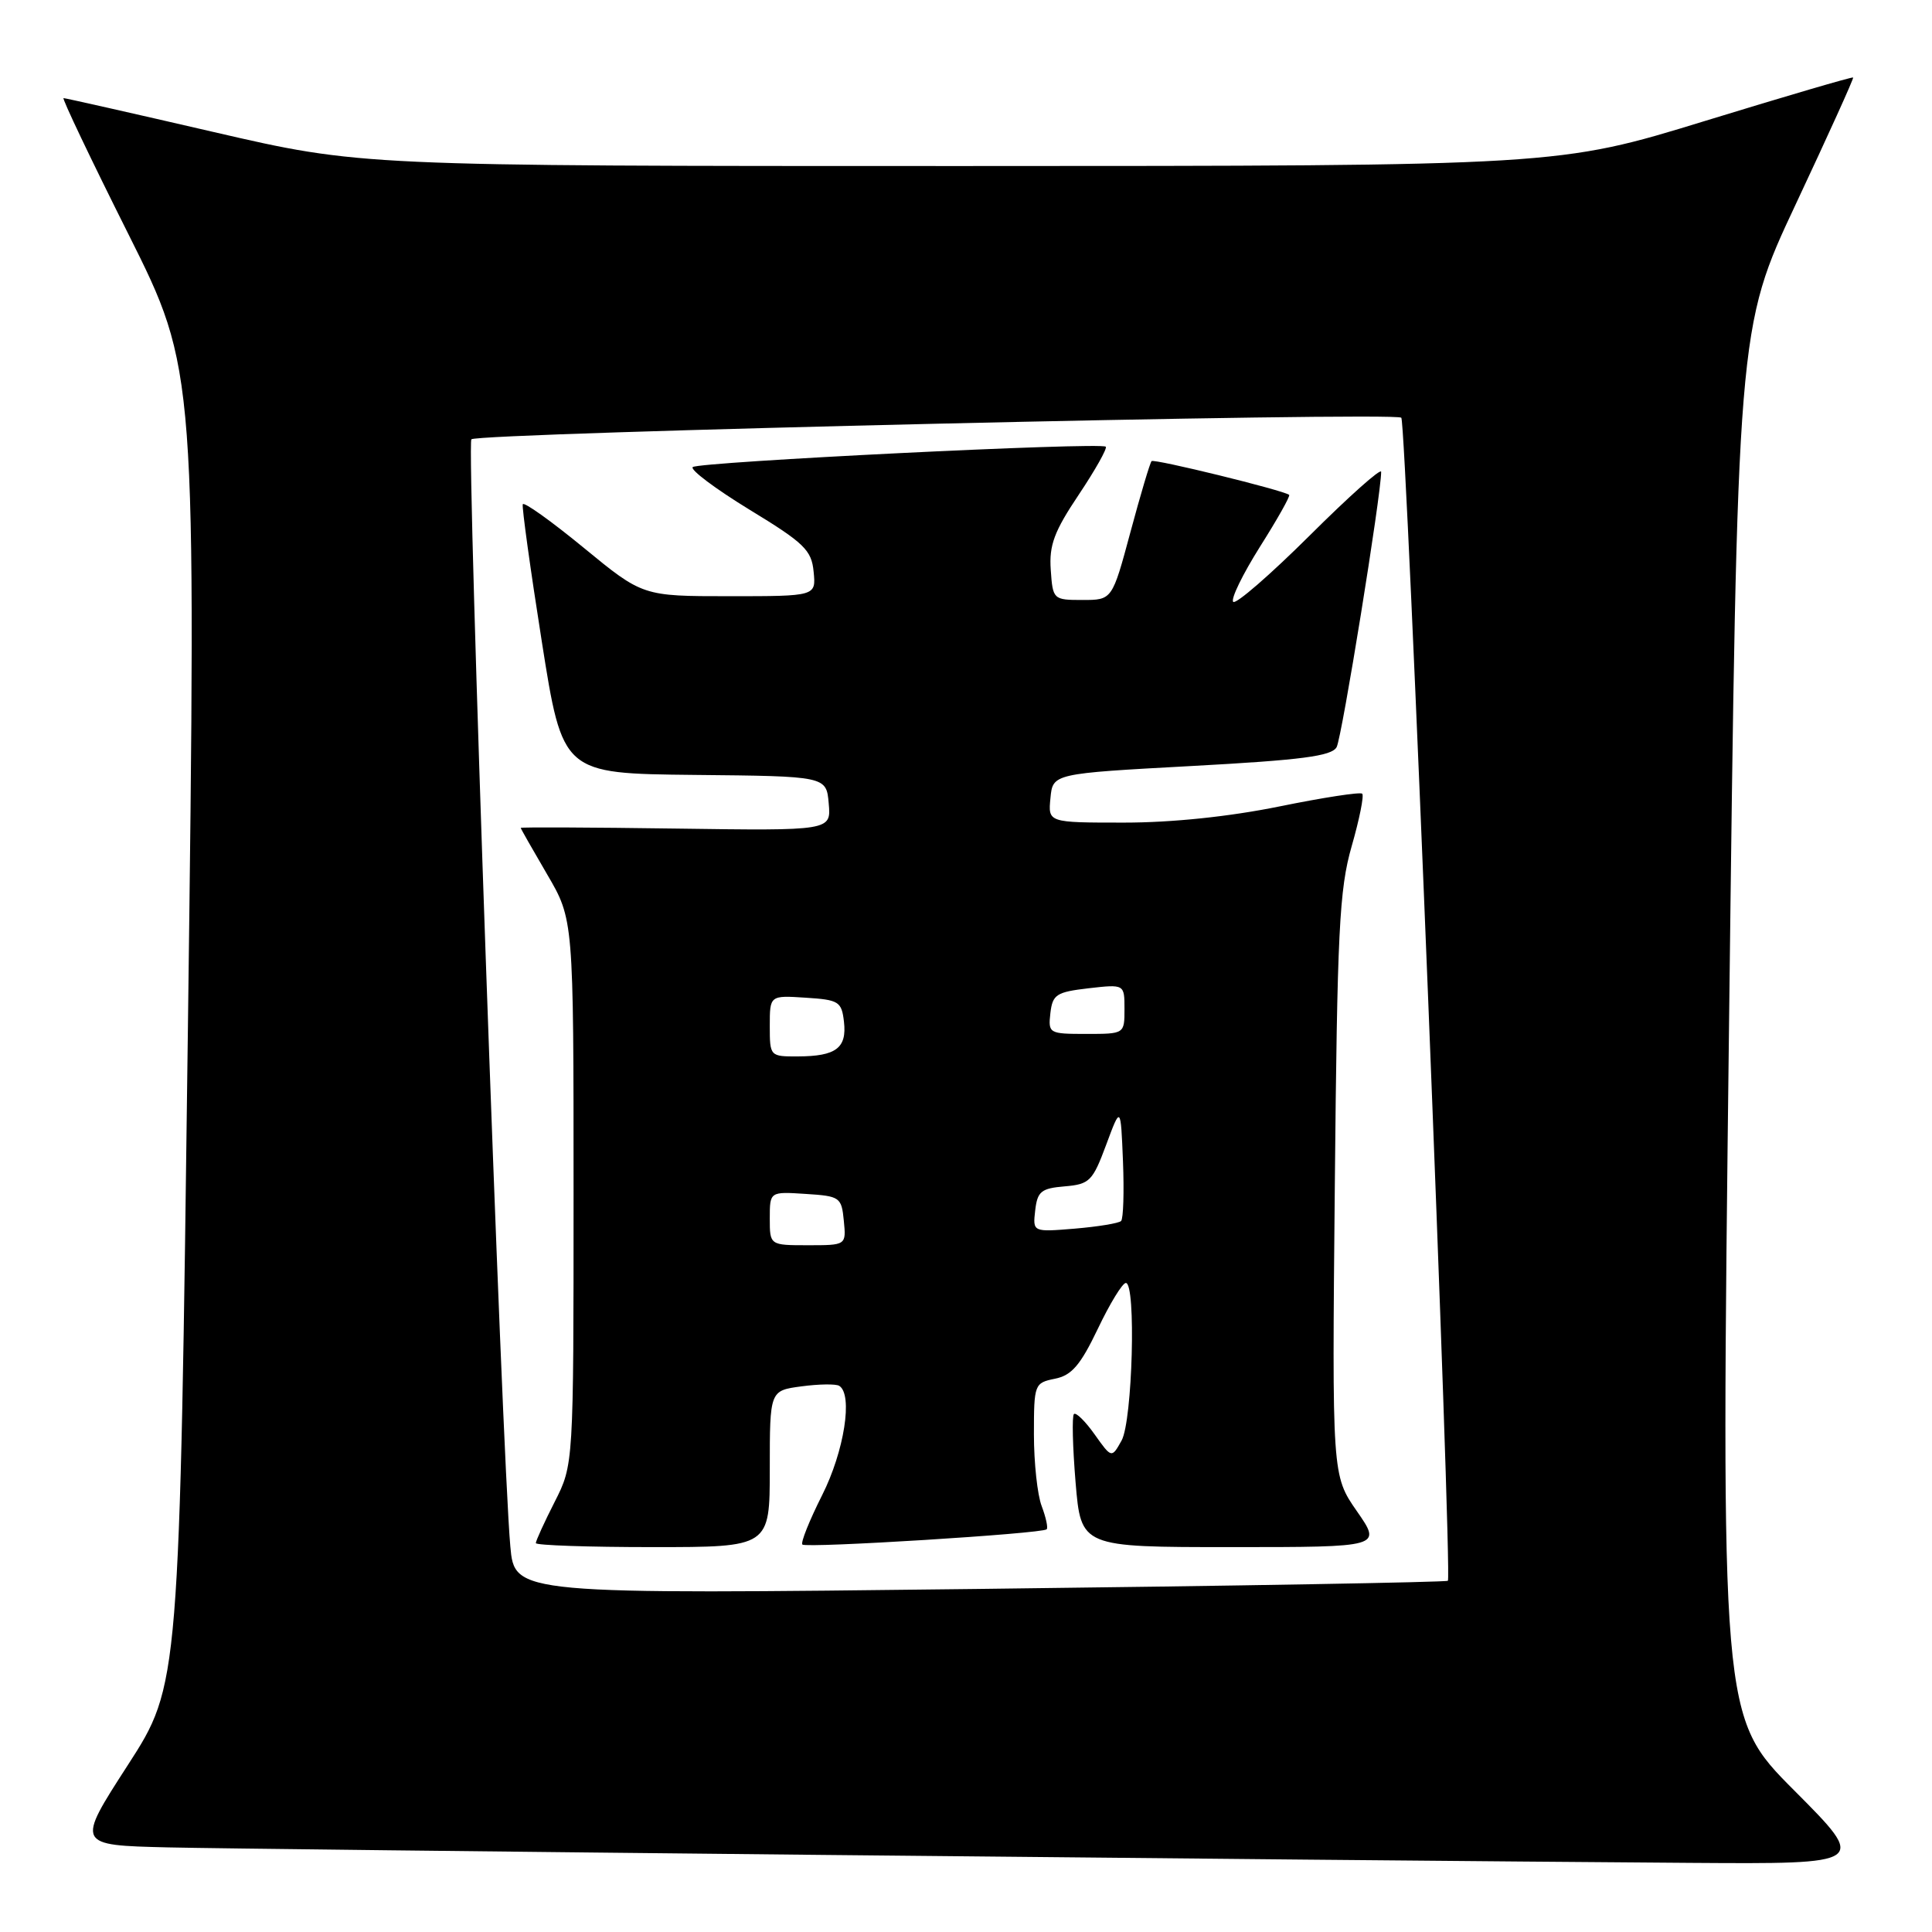 <?xml version="1.0" encoding="UTF-8" standalone="no"?>
<!DOCTYPE svg PUBLIC "-//W3C//DTD SVG 1.1//EN" "http://www.w3.org/Graphics/SVG/1.1/DTD/svg11.dtd" >
<svg xmlns="http://www.w3.org/2000/svg" xmlns:xlink="http://www.w3.org/1999/xlink" version="1.1" viewBox="0 0 256 256">
 <g >
 <path fill="currentColor"
d=" M 237.74 237.24 C 228.01 227.48 228.01 227.48 229.11 135.50 C 230.21 43.53 230.21 43.53 237.97 27.01 C 242.23 17.93 245.65 10.40 245.55 10.27 C 245.46 10.15 236.63 12.74 225.94 16.02 C 206.50 21.99 206.50 21.99 127.16 22.00 C 47.82 22.00 47.82 22.00 28.34 17.50 C 17.62 15.02 8.66 13.00 8.42 13.00 C 8.18 13.00 12.04 21.10 17.00 31.00 C 26.01 49.00 26.01 49.00 24.90 136.13 C 23.79 223.26 23.79 223.26 16.94 233.88 C 10.08 244.50 10.08 244.50 22.29 244.79 C 33.90 245.06 174.14 246.49 223.98 246.84 C 247.46 247.00 247.46 247.00 237.74 237.24 Z  M 67.62 204.89 C 66.49 192.37 61.80 58.87 62.46 58.21 C 63.32 57.35 184.86 54.52 185.68 55.35 C 186.34 56.00 192.46 208.88 191.85 209.46 C 191.66 209.65 163.75 210.14 129.84 210.54 C 68.19 211.27 68.19 211.27 67.62 204.89 Z  M 102.00 194.63 C 102.00 184.26 102.00 184.26 106.20 183.70 C 108.52 183.39 110.77 183.36 111.20 183.63 C 113.05 184.77 111.87 192.31 108.93 198.13 C 107.25 201.47 106.07 204.41 106.32 204.66 C 106.83 205.16 138.12 203.22 138.69 202.64 C 138.89 202.44 138.59 201.06 138.03 199.57 C 137.46 198.09 137.00 193.81 137.00 190.06 C 137.00 183.41 137.07 183.24 139.78 182.69 C 142.00 182.25 143.16 180.90 145.47 176.07 C 147.06 172.73 148.73 170.00 149.18 170.00 C 150.56 170.00 150.06 188.26 148.62 190.87 C 147.30 193.24 147.30 193.24 145.04 190.06 C 143.80 188.31 142.56 187.10 142.30 187.37 C 142.03 187.64 142.13 191.71 142.52 196.43 C 143.24 205.00 143.24 205.00 163.17 205.00 C 183.10 205.00 183.10 205.00 179.80 200.25 C 176.50 195.50 176.50 195.50 176.87 157.08 C 177.19 123.32 177.46 117.87 179.10 112.14 C 180.13 108.56 180.76 105.42 180.50 105.17 C 180.25 104.92 175.31 105.68 169.52 106.86 C 162.88 108.21 155.29 109.00 148.94 109.00 C 138.87 109.00 138.87 109.00 139.19 105.75 C 139.50 102.50 139.50 102.50 157.90 101.50 C 172.48 100.71 176.46 100.19 177.11 99.00 C 177.81 97.73 183.03 65.42 183.01 62.52 C 183.00 61.98 178.74 65.78 173.53 70.97 C 168.32 76.15 163.77 80.10 163.41 79.75 C 163.05 79.39 164.65 76.11 166.95 72.45 C 169.26 68.80 171.00 65.71 170.82 65.57 C 169.97 64.94 152.91 60.76 152.59 61.10 C 152.38 61.32 151.12 65.55 149.79 70.50 C 147.37 79.50 147.37 79.50 143.44 79.50 C 139.56 79.50 139.50 79.44 139.23 75.50 C 139.00 72.24 139.69 70.40 142.94 65.55 C 145.13 62.27 146.74 59.41 146.52 59.19 C 145.89 58.56 92.59 61.19 91.79 61.89 C 91.41 62.23 94.78 64.76 99.29 67.52 C 106.57 71.95 107.54 72.89 107.81 75.76 C 108.13 79.00 108.13 79.00 96.64 79.00 C 85.16 79.00 85.16 79.00 77.33 72.57 C 73.02 69.03 69.39 66.44 69.27 66.82 C 69.14 67.19 70.27 75.38 71.79 85.00 C 74.55 102.50 74.55 102.50 92.02 102.68 C 109.50 102.85 109.50 102.85 109.81 106.47 C 110.13 110.08 110.13 110.08 89.56 109.79 C 78.25 109.63 69.00 109.59 69.00 109.70 C 69.00 109.80 70.58 112.58 72.50 115.86 C 76.00 121.84 76.00 121.84 76.00 157.95 C 76.00 194.07 76.00 194.07 73.50 199.00 C 72.12 201.71 71.00 204.17 71.00 204.47 C 71.00 204.76 77.97 205.00 86.50 205.00 C 102.00 205.00 102.00 205.00 102.00 194.63 Z  M 102.00 161.45 C 102.00 157.89 102.00 157.89 106.75 158.20 C 111.30 158.49 111.51 158.63 111.81 161.75 C 112.13 165.00 112.13 165.00 107.06 165.00 C 102.00 165.00 102.00 165.00 102.00 161.45 Z  M 137.17 160.38 C 137.46 157.87 137.96 157.46 141.07 157.20 C 144.38 156.92 144.78 156.51 146.57 151.70 C 148.50 146.50 148.50 146.50 148.80 153.87 C 148.96 157.92 148.85 161.49 148.55 161.79 C 148.24 162.09 145.49 162.54 142.42 162.80 C 136.84 163.26 136.84 163.26 137.17 160.38 Z  M 102.00 135.95 C 102.00 131.89 102.00 131.89 106.75 132.20 C 111.16 132.48 111.52 132.71 111.83 135.39 C 112.23 138.87 110.78 139.96 105.75 139.98 C 102.03 140.00 102.00 139.97 102.00 135.95 Z  M 139.18 134.25 C 139.47 131.77 139.97 131.45 144.25 130.95 C 149.00 130.41 149.00 130.41 149.00 133.70 C 149.00 137.00 149.00 137.00 143.93 137.00 C 139.00 137.00 138.88 136.93 139.18 134.25 Z "/>
</g>
</svg>